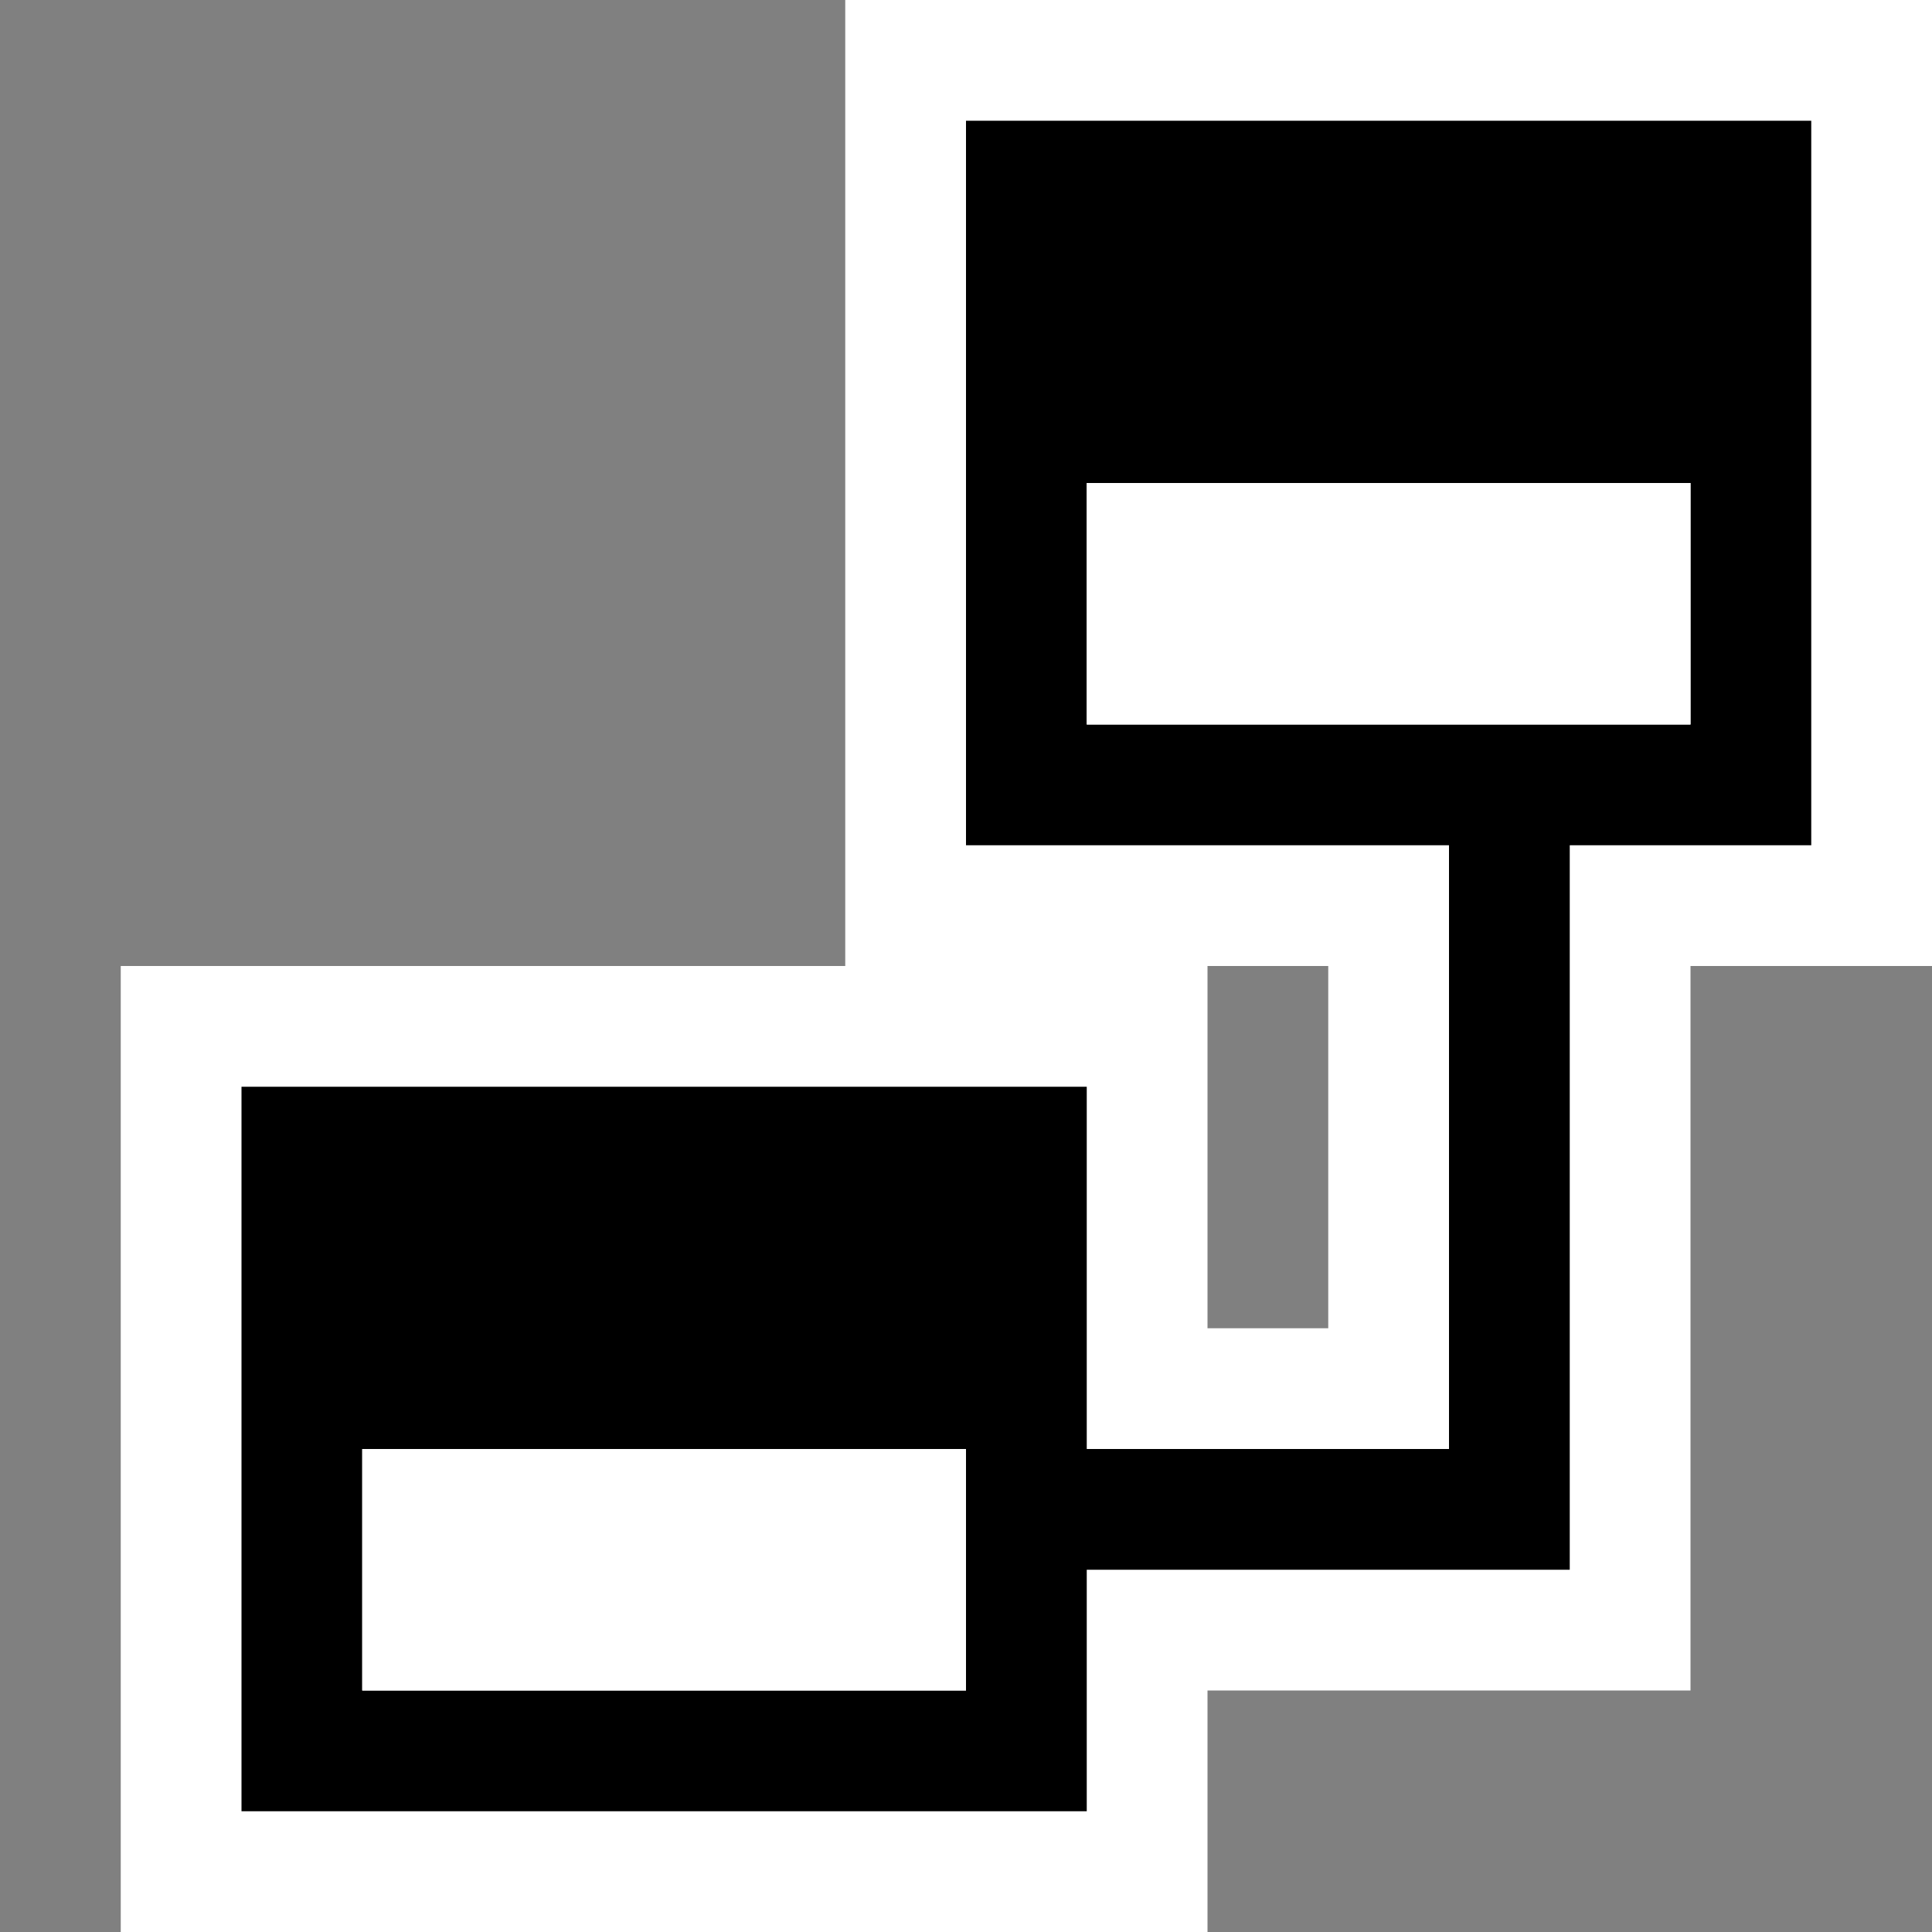 <svg xmlns="http://www.w3.org/2000/svg" viewBox="0 0 16 16"><rect x="0" y="0" width="16" height="16" fill="#808080" stroke="none"/><style>.st0{opacity:0}.st0,.st1{fill:white}.st2{fill:black}.st3{fill:white}</style><g id="outline"><path class="st0" d="M0 0h16v16H0z"/><path class="st1" d="M16 0H7v8H1v8h9v-2h4V8h2V0zm-5 11h-1V8h1v3z"/></g><path class="st2" d="M8 1v6h4v5H9V9H2v6h7v-2h4V7h2V1H8zm0 13H3v-2h5v2zm6-8H9V4h5v2z" id="icon_x5F_bg"/><path class="st3" d="M8 14H3v-2h5v2zm6-10H9v2h5V4z" id="icon_x5F_fg"/></svg>